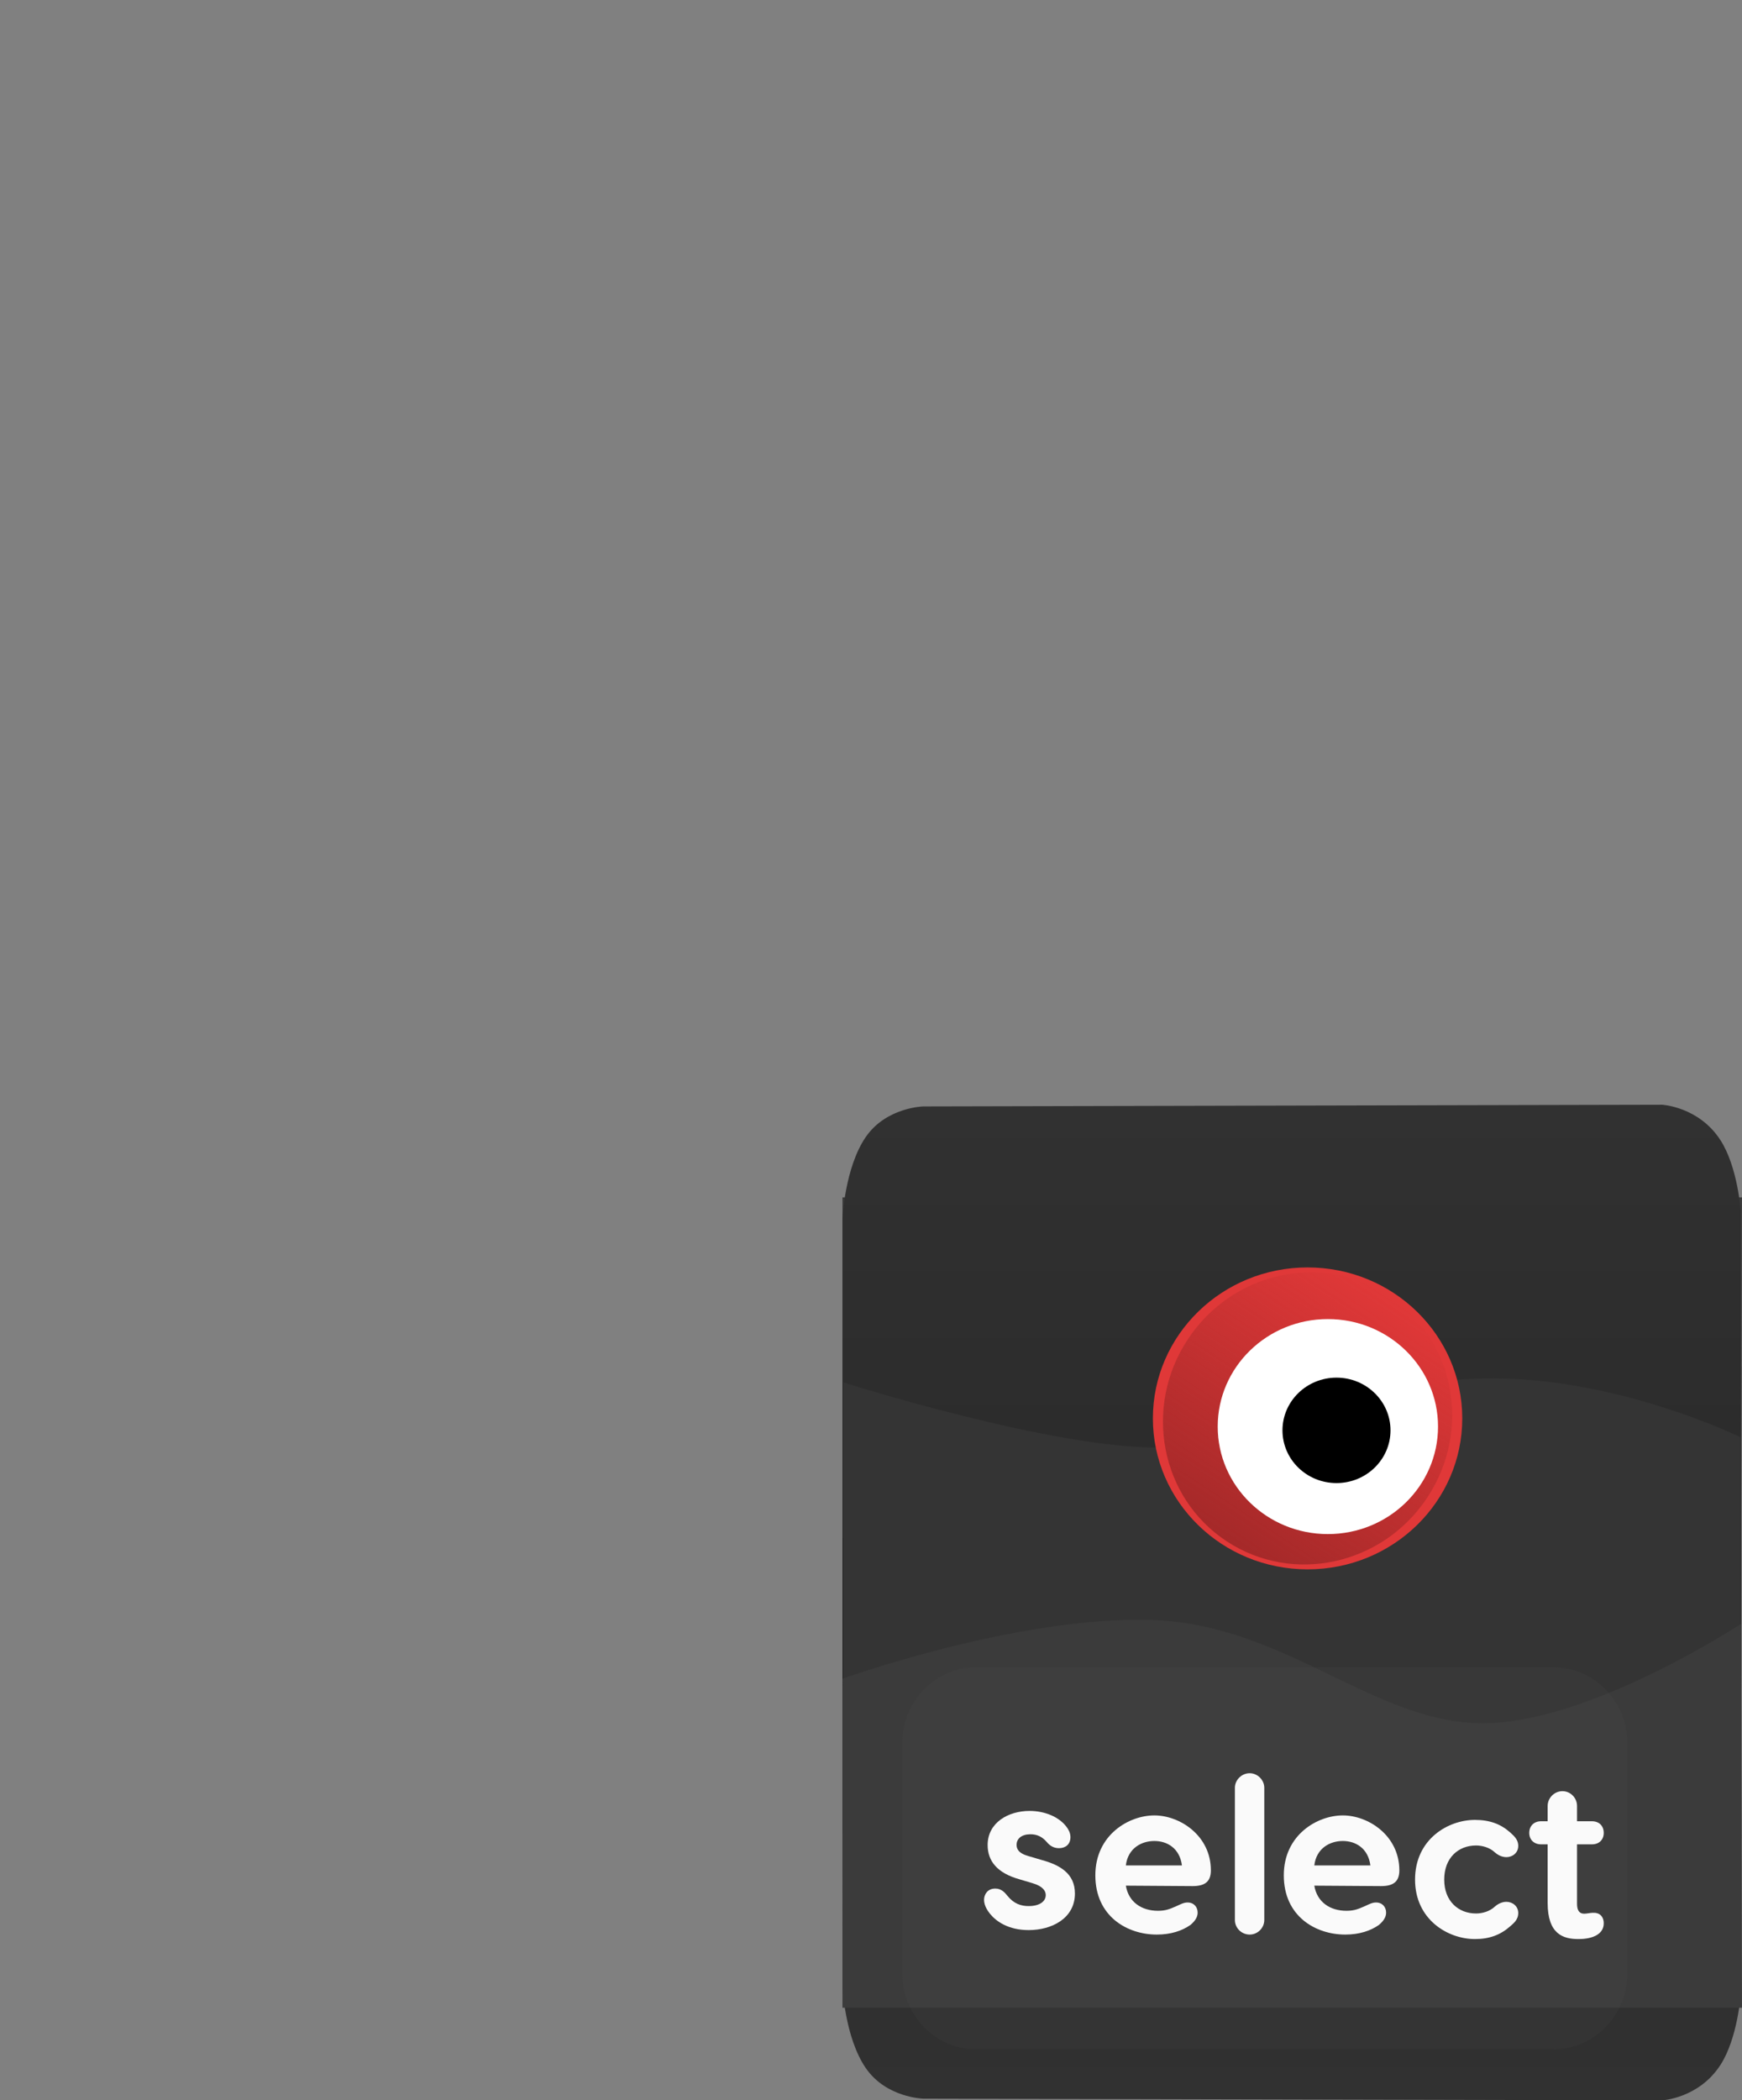 <svg version="1.1" xmlns="http://www.w3.org/2000/svg" xmlns:xlink="http://www.w3.org/1999/xlink" width="194.11" height="233.979" viewBox="0,0,194.11,233.979"><rect x="0" y="0" width="194.11" height="233.979" fill="#808080" stroke="none"/><defs><linearGradient x1="237.641" y1="159.465" x2="237.641" y2="77.72" gradientUnits="userSpaceOnUse" id="color-1"><stop offset="0" stop-color="#313131"/><stop offset="1" stop-color="#262626"/></linearGradient><linearGradient x1="237.641" y1="48.555" x2="237.641" y2="130.301" gradientUnits="userSpaceOnUse" id="color-2"><stop offset="0" stop-color="#313131"/><stop offset="1" stop-color="#262626"/></linearGradient><linearGradient x1="248.338" y1="69.799" x2="230.329" y2="97.193" gradientUnits="userSpaceOnUse" id="color-3"><stop offset="0" stop-color="#a52929" stop-opacity="0"/><stop offset="1" stop-color="#a52929"/></linearGradient></defs><g transform="translate(-93.631,74.514)"><g data-paper-data="{&quot;isPaintingLayer&quot;:true}" stroke="none" stroke-miterlimit="10" stroke-dasharray="" stroke-dashoffset="0" style="mix-blend-mode: normal"><path d="" data-paper-data="{&quot;origPos&quot;:null}" fill="#ffffff" fill-rule="evenodd" stroke-width="1" stroke-linecap="round" stroke-linejoin="round"/><path d="" data-paper-data="{&quot;origPos&quot;:null}" fill="#000000" fill-rule="evenodd" stroke-width="1" stroke-linecap="round" stroke-linejoin="round"/><g fill-rule="nonzero" stroke-width="0" stroke-linecap="butt" stroke-linejoin="miter"><g data-paper-data="{&quot;index&quot;:null}"><path d="M287.673,77.72l-0.081,69.99c0,0 -0.335,4.821 -2.235,7.783c-2.418,3.769 -6.534,3.972 -6.534,3.972l-82.322,-0.189c0,0 -4.122,-0.096 -6.397,-3.405c-2.344,-3.407 -2.598,-9.094 -2.598,-9.094l0.002,-68.541z" data-paper-data="{&quot;origPos&quot;:null,&quot;origRot&quot;:0,&quot;index&quot;:null}" fill="url(#color-1)"/><path d="M287.569,85.762v36.662c0,0 -14.04,6.922 -28.879,6.546c-14.877,-0.377 -23.562,-7.462 -35.557,-7.692c-11.995,-0.23 -35.523,7.256 -35.523,7.256v-42.772z" data-paper-data="{&quot;origPos&quot;:null}" fill="#343434"/><path d="M287.741,58.873l-0.095,42.772c0,0 -17.147,-11.305 -29.175,-11.075c-12.028,0.23 -21.842,11.134 -36.76,11.511c-14.88,0.376 -34.178,-6.546 -34.178,-6.546l-0.027,-36.662z" data-paper-data="{&quot;origPos&quot;:null,&quot;index&quot;:null}" fill="#3b3b3b"/></g><g><path d="M187.507,129.783l-0.002,-68.541c0,0 0.255,-5.686 2.598,-9.094c2.276,-3.308 6.397,-3.405 6.397,-3.405l82.322,-0.189c0,0 4.116,0.203 6.534,3.972c1.9,2.962 2.235,7.783 2.235,7.783l0.081,69.99z" data-paper-data="{&quot;origPos&quot;:null,&quot;origRot&quot;:0,&quot;index&quot;:null}" fill="url(#color-2)"/><path d="M187.61,122.258v-42.772c0,0 23.527,7.486 35.523,7.256c11.995,-0.23 20.68,-7.315 35.557,-7.692c14.839,-0.376 28.879,6.546 28.879,6.546v36.662z" data-paper-data="{&quot;origPos&quot;:null}" fill="#343434"/><path d="M187.506,149.147l0.027,-36.662c0,0 19.298,-6.922 34.178,-6.546c14.918,0.377 24.732,11.281 36.76,11.511c12.028,0.23 29.175,-11.075 29.175,-11.075l0.095,42.772z" data-paper-data="{&quot;origPos&quot;:null,&quot;index&quot;:null}" fill="#3b3b3b"/></g><path d="M93.631,89.12v-163.634h119.869v163.634z" fill="none"/></g><path d="M202.414,111.214h64.31c4.552,0 8.243,3.797 8.243,8.481v25.612c0,4.684 -3.691,8.481 -8.243,8.481h-64.31c-4.552,0 -8.243,-3.797 -8.243,-8.481v-25.612c0,-4.684 3.69,-8.481 8.243,-8.481z" fill="#636363" fill-rule="evenodd" stroke-width="1" stroke-linecap="round" stroke-linejoin="round" opacity="0.086"/><path d="M128.924,108.006v-105.255h90.902v105.255z" fill="none" fill-rule="nonzero" stroke-width="0" stroke-linecap="butt" stroke-linejoin="miter"/><path d="M222.096,83.496c0,-9.288 7.717,-16.817 17.237,-16.817c9.52,0 17.237,7.529 17.237,16.817c0,9.288 -7.717,16.817 -17.237,16.817c-9.52,0 -17.237,-7.529 -17.237,-16.817z" fill="#e03838" fill-rule="nonzero" stroke-width="0" stroke-linecap="butt" stroke-linejoin="miter"/><path d="M252.696,92.281c-4.973,7.564 -14.987,9.763 -22.367,4.912c-7.38,-4.852 -9.331,-14.917 -4.358,-22.482c4.973,-7.564 14.987,-9.763 22.367,-4.912c7.38,4.852 9.331,14.917 4.358,22.482z" data-paper-data="{&quot;index&quot;:null}" fill="url(#color-3)" fill-rule="nonzero" stroke-width="0" stroke-linecap="butt" stroke-linejoin="miter"/><path d="M229.319,84.408c0,-6.614 5.496,-11.976 12.275,-11.976c6.779,0 12.275,5.362 12.275,11.976c0,6.614 -5.496,11.976 -12.275,11.976c-6.779,0 -12.275,-5.362 -12.275,-11.976z" fill="#ffffff" fill-rule="nonzero" stroke-width="0" stroke-linecap="butt" stroke-linejoin="miter"/><path d="M236.536,84.829c0,-3.243 2.695,-5.872 6.019,-5.872c3.324,0 6.019,2.629 6.019,5.872c0,3.243 -2.695,5.872 -6.019,5.872c-3.324,0 -6.019,-2.629 -6.019,-5.872z" fill="#000000" fill-rule="nonzero" stroke-width="0" stroke-linecap="butt" stroke-linejoin="miter"/><g fill="#fafafa" fill-rule="evenodd" stroke-width="1" stroke-linecap="round" stroke-linejoin="round"><path d="M228.559,133.849c0,1.3 -0.725,1.75 -2.05,1.75l-7.425,-0.05c0.3,1.825 1.75,2.8 3.575,2.8c0.9,0 1.325,-0.2 2.075,-0.525c0.45,-0.2 0.8,-0.4 1.225,-0.4c0.7,0 1.125,0.5 1.125,1.125c0,0.4 -0.175,0.85 -0.8,1.375c-0.925,0.65 -2.175,1.075 -3.75,1.075c-3.325,0 -6.85,-2.05 -6.85,-6.6c0,-4.5 3.725,-6.675 6.575,-6.675c2.85,0 6.3,2.25 6.3,6.125zM219.084,133.299h6.25c-0.25,-1.925 -1.65,-2.725 -3.075,-2.725c-1.425,0 -2.95,0.8 -3.175,2.725z"/><path d="M212.509,129.049c0.15,0.225 0.4,0.575 0.4,1.1c0,0.8 -0.55,1.225 -1.275,1.225c-0.475,0 -0.95,-0.175 -1.375,-0.7c-0.5,-0.575 -1.075,-0.85 -1.8,-0.85c-0.975,0 -1.55,0.475 -1.55,1.175c0,0.4 0.15,0.925 1.3,1.25l1.525,0.45c2,0.55 3.675,1.5 3.675,3.725c0,2.75 -2.55,4.075 -5.15,4.075c-2.25,0 -3.6,-0.95 -4.3,-1.8c-0.125,-0.175 -0.675,-0.8 -0.675,-1.575c0,-0.55 0.35,-1.25 1.25,-1.25c0.675,0 1.05,0.425 1.35,0.8c0.725,0.9 1.525,1.15 2.375,1.15c1.225,0 1.9,-0.525 1.9,-1.225c0,-0.425 -0.275,-0.975 -1.475,-1.325l-1.425,-0.425c-2.525,-0.7 -3.575,-2.05 -3.575,-3.825c0,-2.5 2.3,-3.8 4.675,-3.8c1.7,0 3.325,0.675 4.15,1.825z"/><path d="M232.884,140.999c-0.9,0 -1.65,-0.725 -1.65,-1.625v-14.725c0,-0.875 0.75,-1.625 1.65,-1.625c0.875,0 1.625,0.75 1.625,1.625v14.725c0,0.9 -0.75,1.625 -1.625,1.625z"/><path d="M249.559,133.849c0,1.3 -0.725,1.75 -2.05,1.75l-7.425,-0.05c0.3,1.825 1.75,2.8 3.575,2.8c0.9,0 1.325,-0.2 2.075,-0.525c0.45,-0.2 0.8,-0.4 1.225,-0.4c0.7,0 1.125,0.5 1.125,1.125c0,0.4 -0.175,0.85 -0.8,1.375c-0.925,0.65 -2.175,1.075 -3.75,1.075c-3.325,0 -6.85,-2.05 -6.85,-6.6c0,-4.5 3.725,-6.675 6.575,-6.675c2.85,0 6.3,2.25 6.3,6.125zM240.084,133.299h6.25c-0.25,-1.925 -1.65,-2.725 -3.075,-2.725c-1.425,0 -2.95,0.8 -3.175,2.725z"/><path d="M262.809,138.599c0,0.8 -0.6,1.2 -0.925,1.5c-1.05,0.925 -2.275,1.4 -3.9,1.4c-3.025,0 -6.675,-2.175 -6.675,-6.625c0,-4.475 3.65,-6.65 6.675,-6.65c1.625,0 2.85,0.45 3.9,1.375c0.325,0.325 0.925,0.725 0.925,1.525c0,0.775 -0.65,1.25 -1.325,1.25c-0.6,0 -1.075,-0.35 -1.275,-0.525c-0.575,-0.55 -1.425,-0.775 -2.1,-0.775c-1.975,0 -3.55,1.375 -3.55,3.8c0,2.4 1.575,3.775 3.55,3.775c0.675,0 1.525,-0.225 2.1,-0.775c0.2,-0.175 0.675,-0.525 1.275,-0.525c0.675,0 1.325,0.475 1.325,1.25z"/><path d="M272.334,139.749c0,1.15 -1.125,1.75 -2.825,1.75c-1.7,0 -3.425,-0.55 -3.425,-4.025v-6.525h-0.725c-0.8,0 -1.325,-0.525 -1.325,-1.275c0,-0.775 0.525,-1.3 1.325,-1.3h0.725v-1.7c0,-0.9 0.75,-1.65 1.65,-1.65c0.9,0 1.625,0.75 1.625,1.65v1.7h1.65c0.825,0 1.325,0.525 1.325,1.3c0,0.75 -0.5,1.275 -1.325,1.275h-1.65v6.625c0,0.725 0.25,1.1 0.8,1.1c0.275,0 0.675,-0.1 0.95,-0.1c0.75,-0.05 1.225,0.4 1.225,1.175z"/></g></g></g></svg>